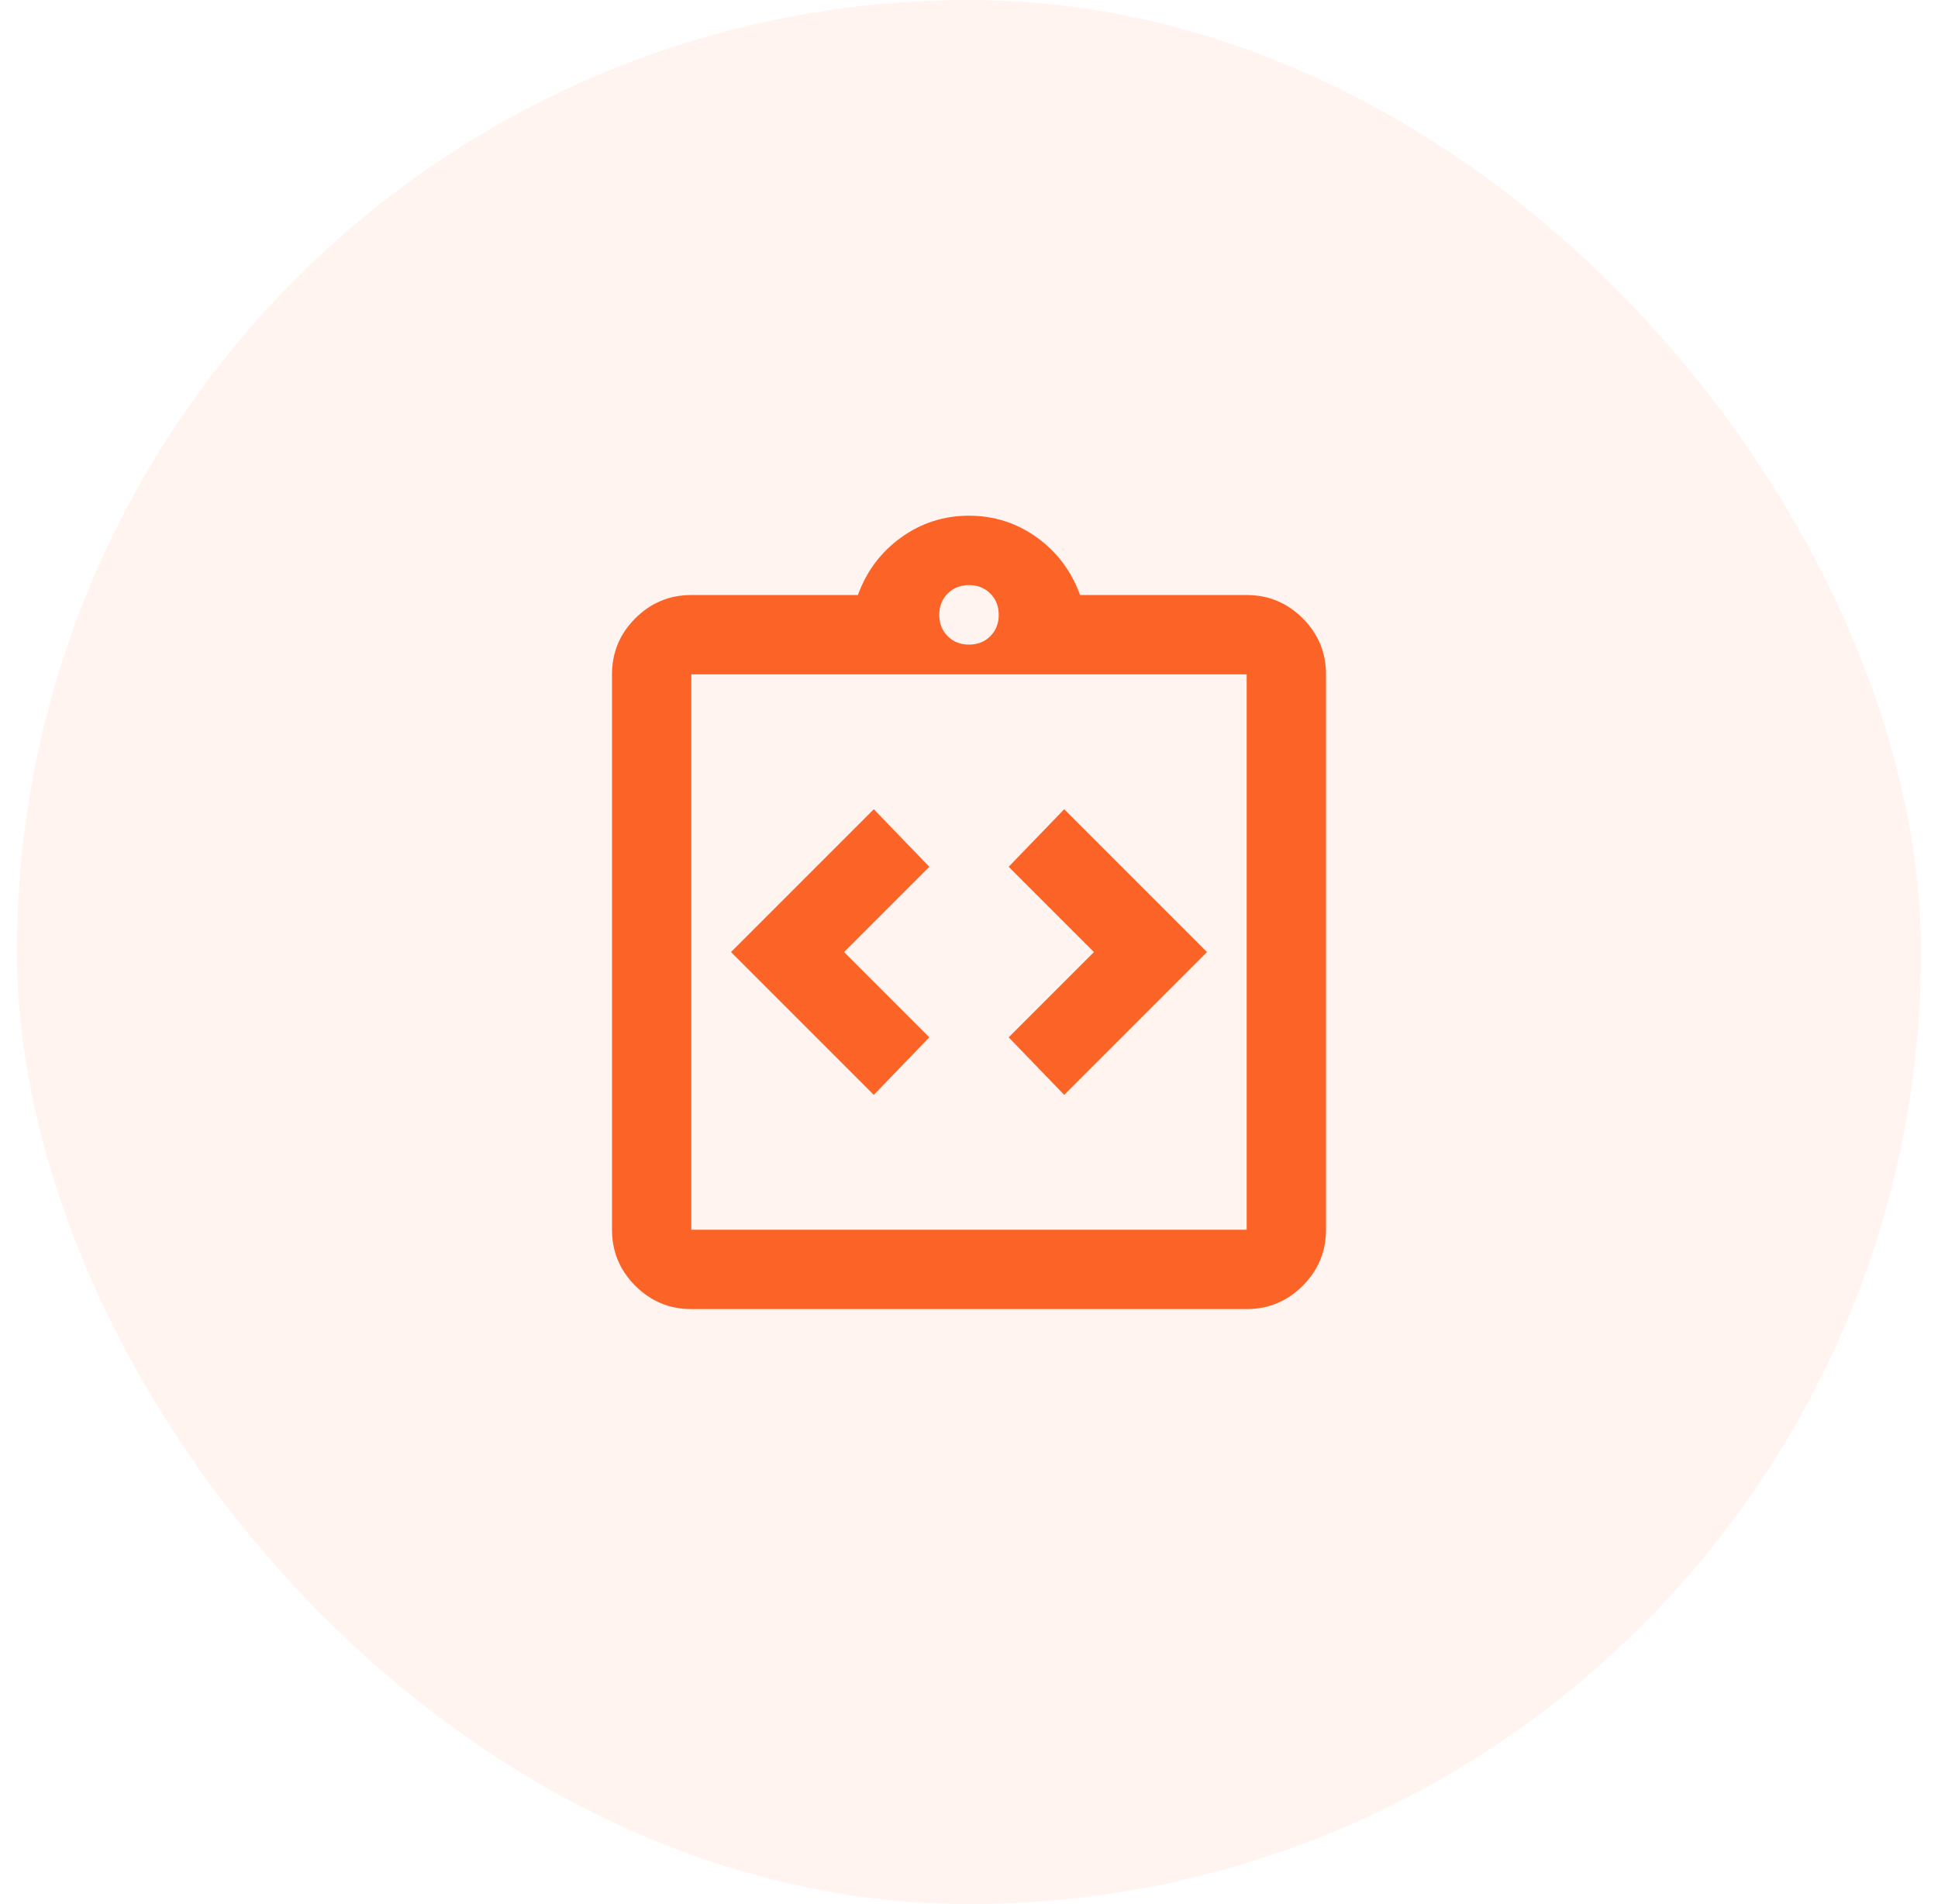 <svg width="57" height="56" viewBox="0 0 57 56" fill="none" xmlns="http://www.w3.org/2000/svg">
<rect x="0.5" width="56" height="56" rx="28" fill="#FC6326" fill-opacity="0.07"/>
<path d="M25.7 32.2L27.333 30.508L24.825 28L27.333 25.492L25.7 23.8L21.5 28L25.7 32.2ZM31.3 32.2L35.5 28L31.3 23.8L29.667 25.492L32.175 28L29.667 30.508L31.3 32.2ZM20.333 38.5C19.692 38.5 19.142 38.272 18.685 37.815C18.229 37.358 18 36.808 18 36.167V19.833C18 19.192 18.229 18.642 18.685 18.185C19.142 17.729 19.692 17.5 20.333 17.5H25.233C25.486 16.8 25.909 16.236 26.502 15.808C27.095 15.381 27.761 15.167 28.5 15.167C29.239 15.167 29.905 15.381 30.498 15.808C31.091 16.236 31.514 16.8 31.767 17.5H36.667C37.308 17.5 37.858 17.729 38.315 18.185C38.772 18.642 39 19.192 39 19.833V36.167C39 36.808 38.772 37.358 38.315 37.815C37.858 38.272 37.308 38.5 36.667 38.5H20.333ZM20.333 36.167H36.667V19.833H20.333V36.167ZM28.5 18.958C28.753 18.958 28.962 18.876 29.127 18.71C29.292 18.545 29.375 18.336 29.375 18.083C29.375 17.831 29.292 17.622 29.127 17.456C28.962 17.291 28.753 17.208 28.5 17.208C28.247 17.208 28.038 17.291 27.873 17.456C27.708 17.622 27.625 17.831 27.625 18.083C27.625 18.336 27.708 18.545 27.873 18.71C28.038 18.876 28.247 18.958 28.5 18.958Z" fill="#FC6326"/>
</svg>
